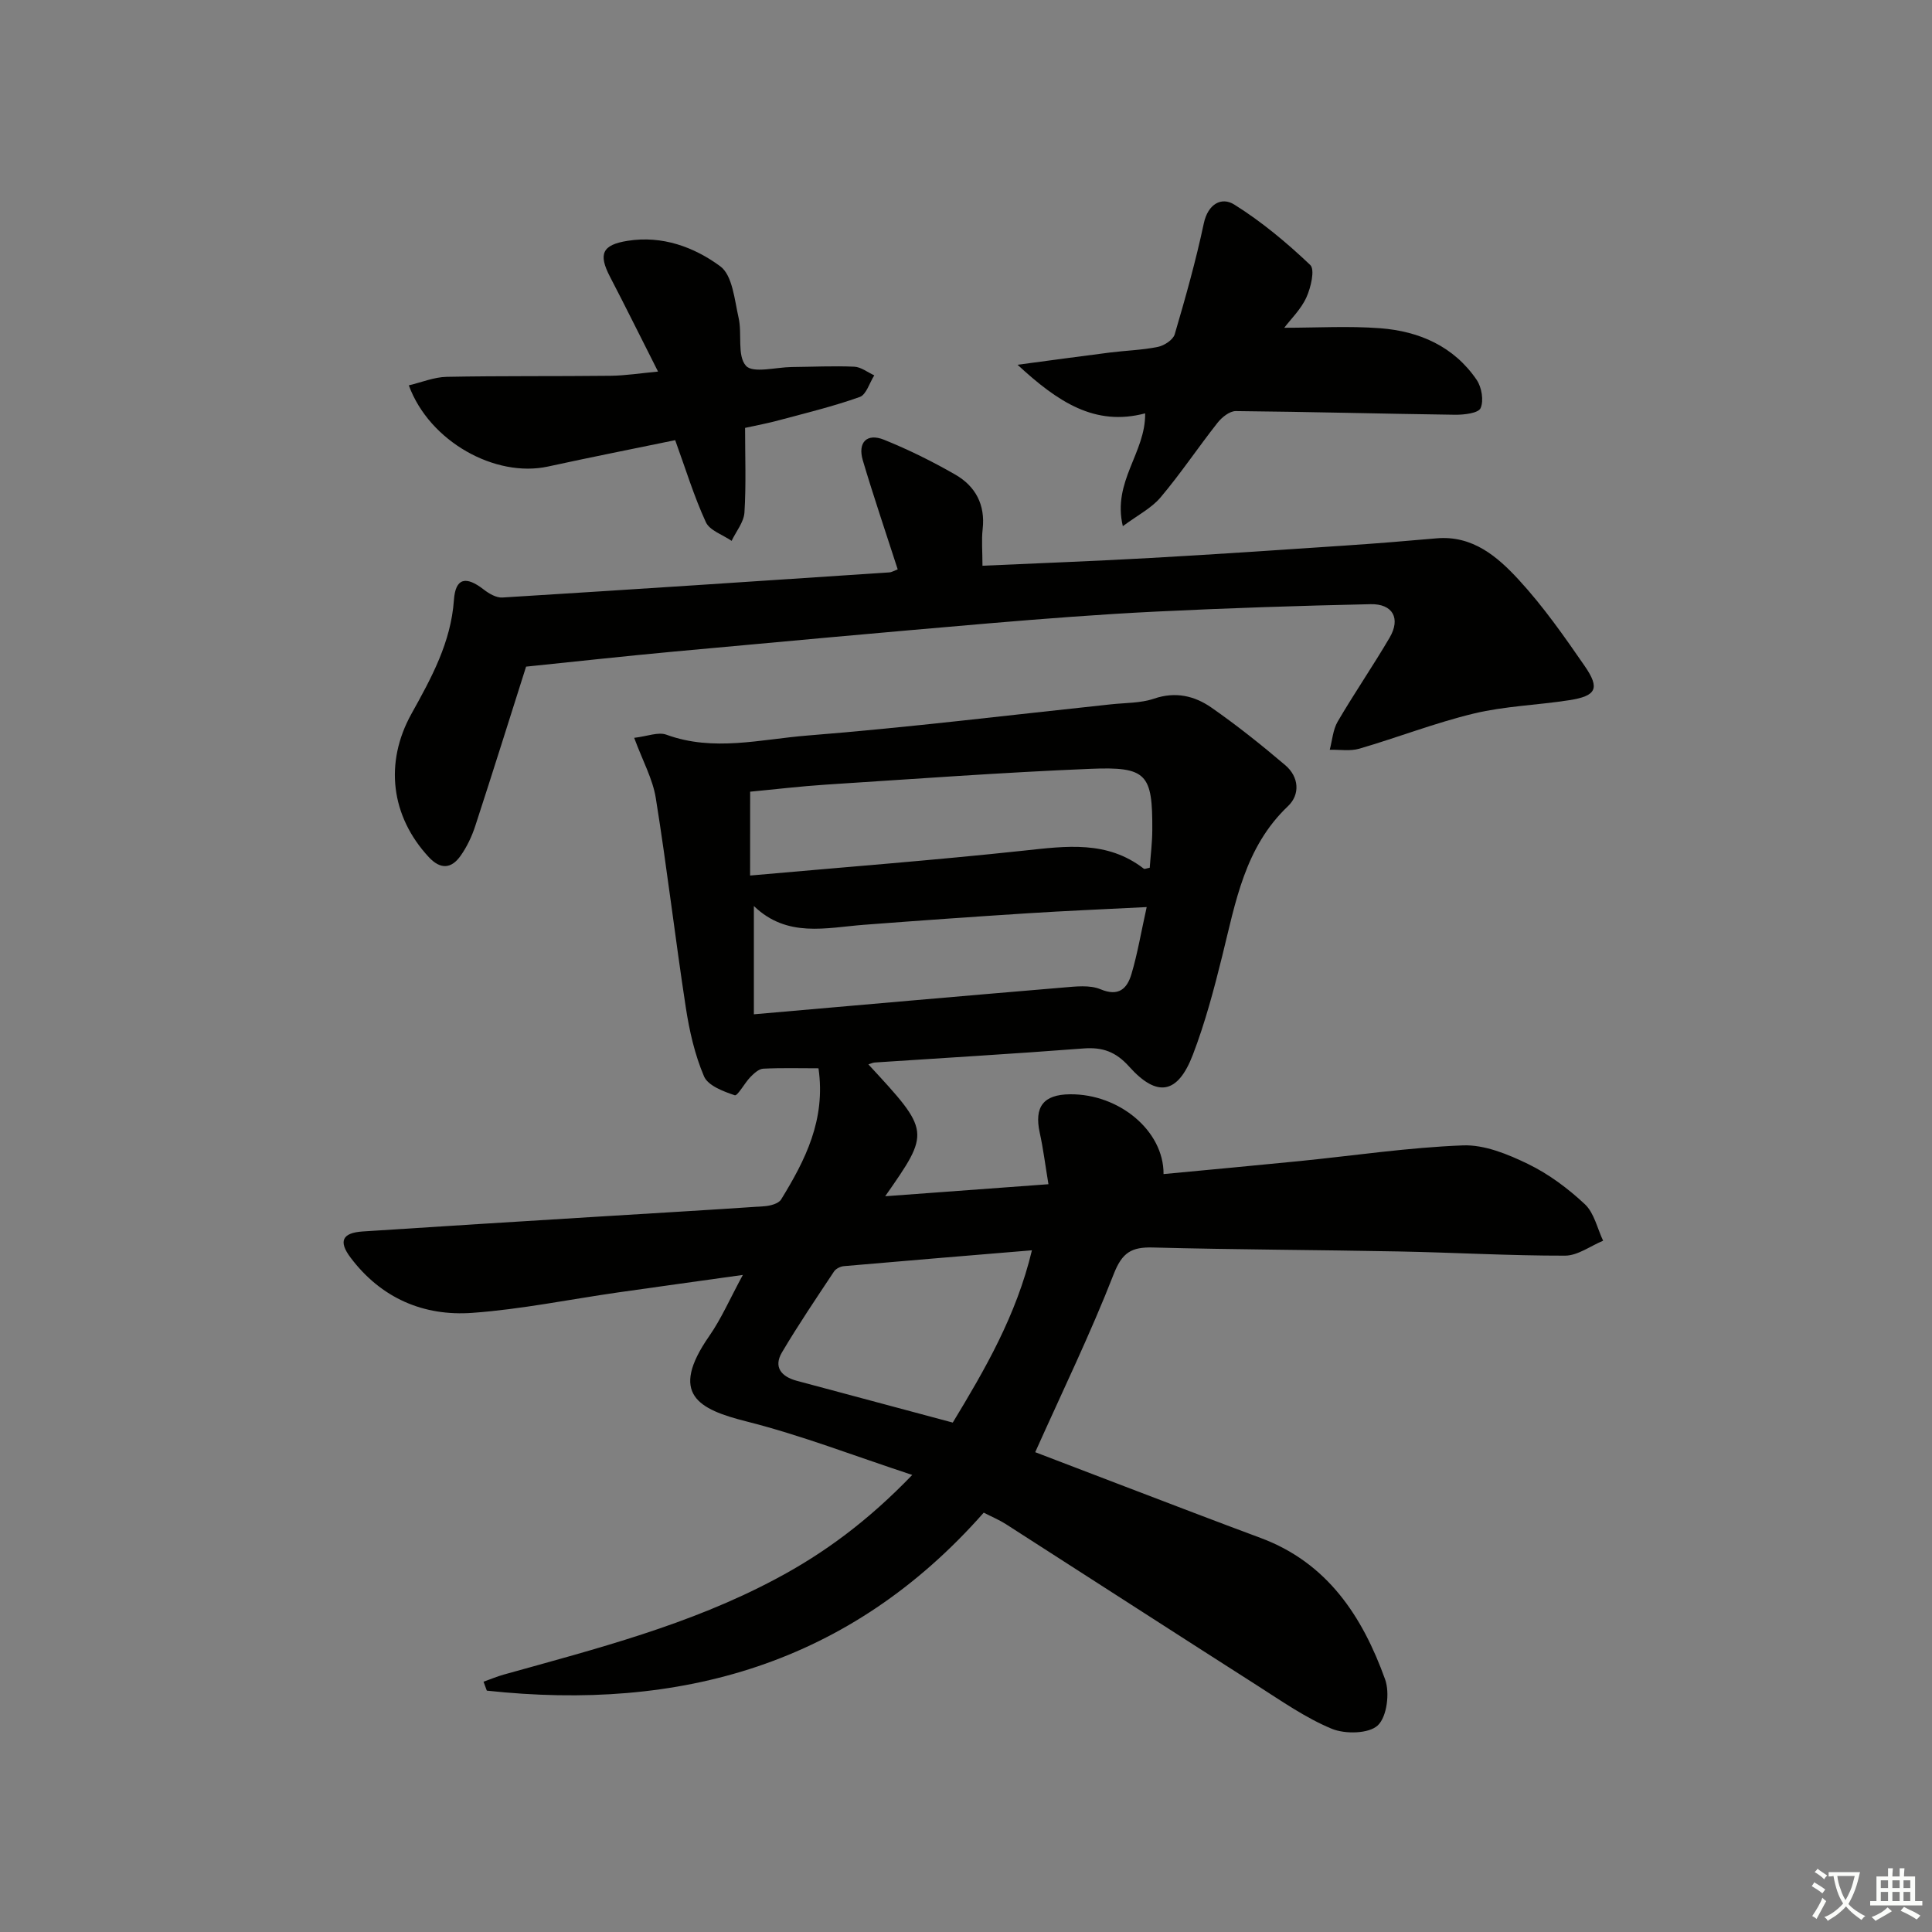<svg enable-background="new 0 0 400 400" viewBox="0 0 400 400" xmlns="http://www.w3.org/2000/svg"><rect x="0" y="0" width="400" height="400" fill="#808080" stroke="none"/><path d="m377.9 391.2c-.2.3-.4.5-.6.8-.7-.6-1.4-1-2.2-1.5.2-.3.4-.5.5-.8.6.4 1.4.8 2.3 1.5zm-1.8 6.1c-.2-.2-.5-.4-.9-.6.4-.6.8-1.2 1.2-1.9s.7-1.3.9-1.9c.3.3.5.5.8.7-.7 1.3-1.4 2.6-2 3.7zm2.2-9c-.3.3-.5.5-.6.8-.6-.6-1.3-1.1-2-1.5.3-.3.5-.5.6-.7.6.5 1.3.9 2 1.4zm.3.2v-.9h2 4.5c-.3 1.3-.6 2.5-1 3.6s-.9 2.1-1.4 3c.4.5 1 1 1.6 1.4s1.2.8 1.9 1.1c-.3.2-.5.4-.8.8-.4-.3-1-.7-1.6-1.2s-1.2-1.1-1.6-1.6c-.5.6-1.1 1.1-1.7 1.6s-1.4.9-2.1 1.4c-.1-.3-.3-.5-.7-.8.6-.2 1.2-.5 1.9-1s1.4-1.1 2-1.8c-.5-.8-.9-1.6-1.2-2.5s-.6-2-.8-3.2c-.4.1-.7.1-1 .1zm2.5 2.7c.3 1 .7 1.7 1 2.2.3-.5.6-1.1 1-2s.6-1.9.9-3h-3.2-.4c.1.9.3 1.8.7 2.8z" fill="#fbfcfa"/><path d="m396.5 388.5v1.5 3.6h1.5v.9c-.4 0-1 0-1.7 0h-7.9c-.5 0-.9 0-1.2 0v-.9h1.3v-3.5c0-.7 0-1.2 0-1.6h2.4c0-.8 0-1.4 0-1.7h1c0 .3-.1.8-.1 1.7h1.5c0-.8 0-1.4 0-1.7h1c0 .3-.1.9-.1 1.7zm-8.2 9.2c-.2-.3-.5-.5-.8-.8.8-.3 1.4-.6 1.9-.9s1-.7 1.4-1.1c.3.3.6.5.9.8-1.6 1-2.8 1.6-3.4 2zm2.6-6.8v-1.6h-1.5v1.6zm0 2.7v-1.9h-1.5v1.9zm2.4-2.7v-1.6h-1.5v1.6zm0 2.7v-1.9h-1.5v1.9zm.2 2 .7-.8c.4.2.9.5 1.6.8s1.3.7 1.8 1c-.3.3-.5.6-.8.8-.4-.3-1.5-1-3.3-1.8zm2-4.7v-1.6h-1.4v1.6zm0 2.7v-1.9h-1.4v1.9z" fill="#fbfcfa"/><g fill="#010100"><path d="m188.87 305.37c-12.01-3.95-22.97-8.21-34.29-11.07-10-2.52-16.11-5.64-7.75-17.67 2.53-3.63 4.31-7.78 6.97-12.67-9.33 1.31-17.62 2.45-25.89 3.63-10.03 1.44-20.01 3.49-30.08 4.22-10.16.75-18.95-3.06-25.26-11.45-2.54-3.37-1.71-5.12 2.53-5.4 16.09-1.06 32.19-2.04 48.29-3.04 11.62-.72 23.24-1.39 34.85-2.18 1.21-.08 2.94-.53 3.48-1.4 4.98-8.11 9.28-16.49 7.74-27.16-3.89 0-7.68-.11-11.45.08-.92.05-1.91.98-2.64 1.72-1.21 1.24-2.67 3.98-3.25 3.78-2.36-.79-5.54-1.99-6.36-3.91-1.92-4.5-3.04-9.45-3.78-14.32-2.21-14.4-3.89-28.88-6.2-43.27-.63-3.97-2.71-7.7-4.48-12.5 2.7-.31 4.97-1.27 6.67-.65 9.74 3.57 19.52.95 29.14.18 21.02-1.67 41.96-4.25 62.94-6.47 2.98-.32 6.11-.23 8.88-1.17 4.43-1.52 8.38-.58 11.84 1.82 5.32 3.7 10.4 7.76 15.34 11.96 2.82 2.4 3.12 6.04.55 8.48-8.95 8.5-10.84 19.85-13.6 30.98-1.71 6.91-3.55 13.85-6.09 20.48-3.12 8.15-7.39 8.92-13.18 2.47-2.75-3.07-5.48-4.07-9.44-3.77-14.41 1.11-28.83 1.95-43.25 2.91-.42.03-.82.24-1.31.39 12.85 13.89 12.85 13.89 3.48 27.3 11.48-.85 22.21-1.64 33.8-2.49-.66-3.95-1.07-7.33-1.8-10.64-1.18-5.38.74-7.93 6.26-7.98 10.18-.1 19.43 7.56 19.37 16.52 9.45-.9 18.86-1.76 28.26-2.7 11.24-1.13 22.45-2.81 33.72-3.24 4.47-.17 9.32 1.83 13.5 3.86 4.28 2.08 8.27 5.06 11.75 8.32 1.93 1.81 2.56 4.99 3.78 7.56-2.62 1.08-5.25 3.08-7.87 3.09-11.47.02-22.95-.65-34.42-.87-16.98-.33-33.97-.37-50.94-.82-4.41-.12-6.35 1.03-8.09 5.49-4.81 12.33-10.61 24.27-16.26 36.89 5.82 2.23 12.25 4.7 18.69 7.15 9.31 3.55 18.62 7.13 27.96 10.6 13.85 5.14 21.1 16.26 25.79 29.28 1 2.78.39 7.74-1.51 9.53-1.86 1.75-6.78 1.84-9.54.7-5.44-2.26-10.4-5.75-15.42-8.95-17.38-11.09-34.69-22.29-52.05-33.42-1.38-.88-2.92-1.52-4.58-2.37-27.72 31.46-62.9 41.17-102.88 36.85-.23-.62-.46-1.23-.68-1.85 1.39-.49 2.75-1.07 4.17-1.47 19.18-5.35 38.5-10.3 56.23-19.75 10.16-5.37 19.29-12.17 28.36-21.59zm-33.57-124.1c19.38-1.73 38.07-3.16 56.71-5.16 8.73-.94 17.21-2.14 24.8 3.74.16.13.59-.08 1.23-.19.18-2.56.52-5.2.53-7.83.06-11.6-1.12-13.14-12.86-12.65-18.26.75-36.49 2.1-54.73 3.27-5.24.34-10.46.97-15.67 1.46-.01 5.81-.01 11.08-.01 17.36zm82.11 6.53c-8.83.45-16.79.78-24.73 1.29-11.28.72-22.55 1.52-33.82 2.38-7.84.6-15.88 2.76-22.78-3.89v22.42c21.75-1.9 42.88-3.77 64.02-5.54 2.59-.22 5.51-.58 7.76.36 3.8 1.59 5.5-.19 6.38-3.1 1.28-4.29 2.01-8.72 3.17-13.92zm-40.15 106.73c6.66-10.99 13.17-22.19 16.39-35.67-13.49 1.12-26.21 2.17-38.92 3.28-.72.06-1.66.52-2.05 1.1-3.67 5.53-7.4 11.04-10.78 16.75-1.82 3.07-.1 5.03 3.03 5.88 10.54 2.83 21.08 5.64 32.33 8.66z"/><path d="m185.86 117.88c-2.5-7.75-5.01-15.11-7.22-22.56-1.11-3.74.85-5.71 4.4-4.27 5.06 2.04 10 4.49 14.74 7.21 4.17 2.4 6.24 6.21 5.67 11.28-.26 2.26-.04 4.58-.04 7.59 11.7-.53 23.27-.96 34.83-1.61 13.43-.75 26.85-1.67 40.28-2.57 6.29-.42 12.58-.93 18.87-1.49 7.5-.67 12.66 3.8 17.1 8.63 5.04 5.48 9.37 11.66 13.61 17.81 3.21 4.65 2.39 6.2-3.22 7.07-6.55 1.02-13.28 1.21-19.7 2.75-8.04 1.93-15.8 4.97-23.76 7.29-1.9.55-4.07.17-6.11.22.52-1.96.66-4.14 1.64-5.83 3.44-5.88 7.31-11.51 10.76-17.39 2.32-3.96.67-7.02-3.95-6.92-14.79.32-29.59.81-44.37 1.53-11.62.57-23.22 1.47-34.81 2.45-21.68 1.85-43.35 3.83-65.02 5.83-10.2.94-20.39 2.07-30.64 3.12-3.39 10.67-6.88 21.83-10.51 32.95-.71 2.18-1.73 4.35-3.05 6.21-1.9 2.7-4.16 2.89-6.59.27-7.84-8.45-9.22-19.52-3.58-29.67 4.12-7.41 8.17-14.76 8.79-23.56.32-4.57 2.48-5.04 6.19-2.15 1.08.84 2.59 1.72 3.85 1.64 26.7-1.65 53.4-3.42 80.09-5.2.45-.01.89-.3 1.75-.63z"/><path d="m265.89 67.86c6.75 0 13.35-.4 19.89.1 8.06.62 15.22 3.74 19.95 10.69 1.04 1.53 1.5 4.29.81 5.85-.46 1.05-3.44 1.39-5.28 1.37-15.13-.2-30.26-.62-45.4-.76-1.27-.01-2.89 1.28-3.78 2.42-4.01 5.08-7.62 10.5-11.79 15.44-1.88 2.24-4.73 3.67-7.82 5.97-2.21-9.29 4.74-15.18 4.62-23.36-10.39 2.75-18.07-2.35-26.42-10.06 7.29-.97 13.23-1.79 19.18-2.54 3.29-.41 6.65-.5 9.88-1.16 1.32-.27 3.14-1.46 3.48-2.6 2.23-7.59 4.38-15.22 6.02-22.95.86-4.06 3.68-5.57 6.31-3.92 5.66 3.54 10.88 7.9 15.73 12.51 1.01.96.13 4.67-.79 6.7-1.11 2.46-3.2 4.47-4.59 6.3z"/><path d="m154.26 88.59c0 5.96.23 11.76-.13 17.52-.13 2-1.73 3.92-2.66 5.87-1.83-1.27-4.53-2.13-5.33-3.87-2.46-5.35-4.19-11.03-6.35-16.98-8.58 1.77-17.47 3.53-26.33 5.46-10.9 2.37-24.55-5.15-28.82-16.81 2.68-.63 5.25-1.71 7.84-1.76 11.31-.22 22.63-.09 33.95-.22 3.09-.04 6.17-.53 9.81-.87-3.52-6.95-6.67-13.33-9.95-19.64-2.46-4.73-1.59-6.6 3.64-7.43 7.2-1.15 13.79 1.3 19.19 5.27 2.54 1.87 2.95 6.93 3.8 10.67.76 3.33-.34 7.84 1.52 9.93 1.44 1.61 6.18.3 9.45.26 4.33-.04 8.66-.26 12.97-.07 1.41.06 2.77 1.17 4.15 1.79-.99 1.55-1.65 4-3.01 4.48-5.44 1.94-11.1 3.31-16.69 4.81-2.21.61-4.47 1.02-7.05 1.59z"/></g></svg>